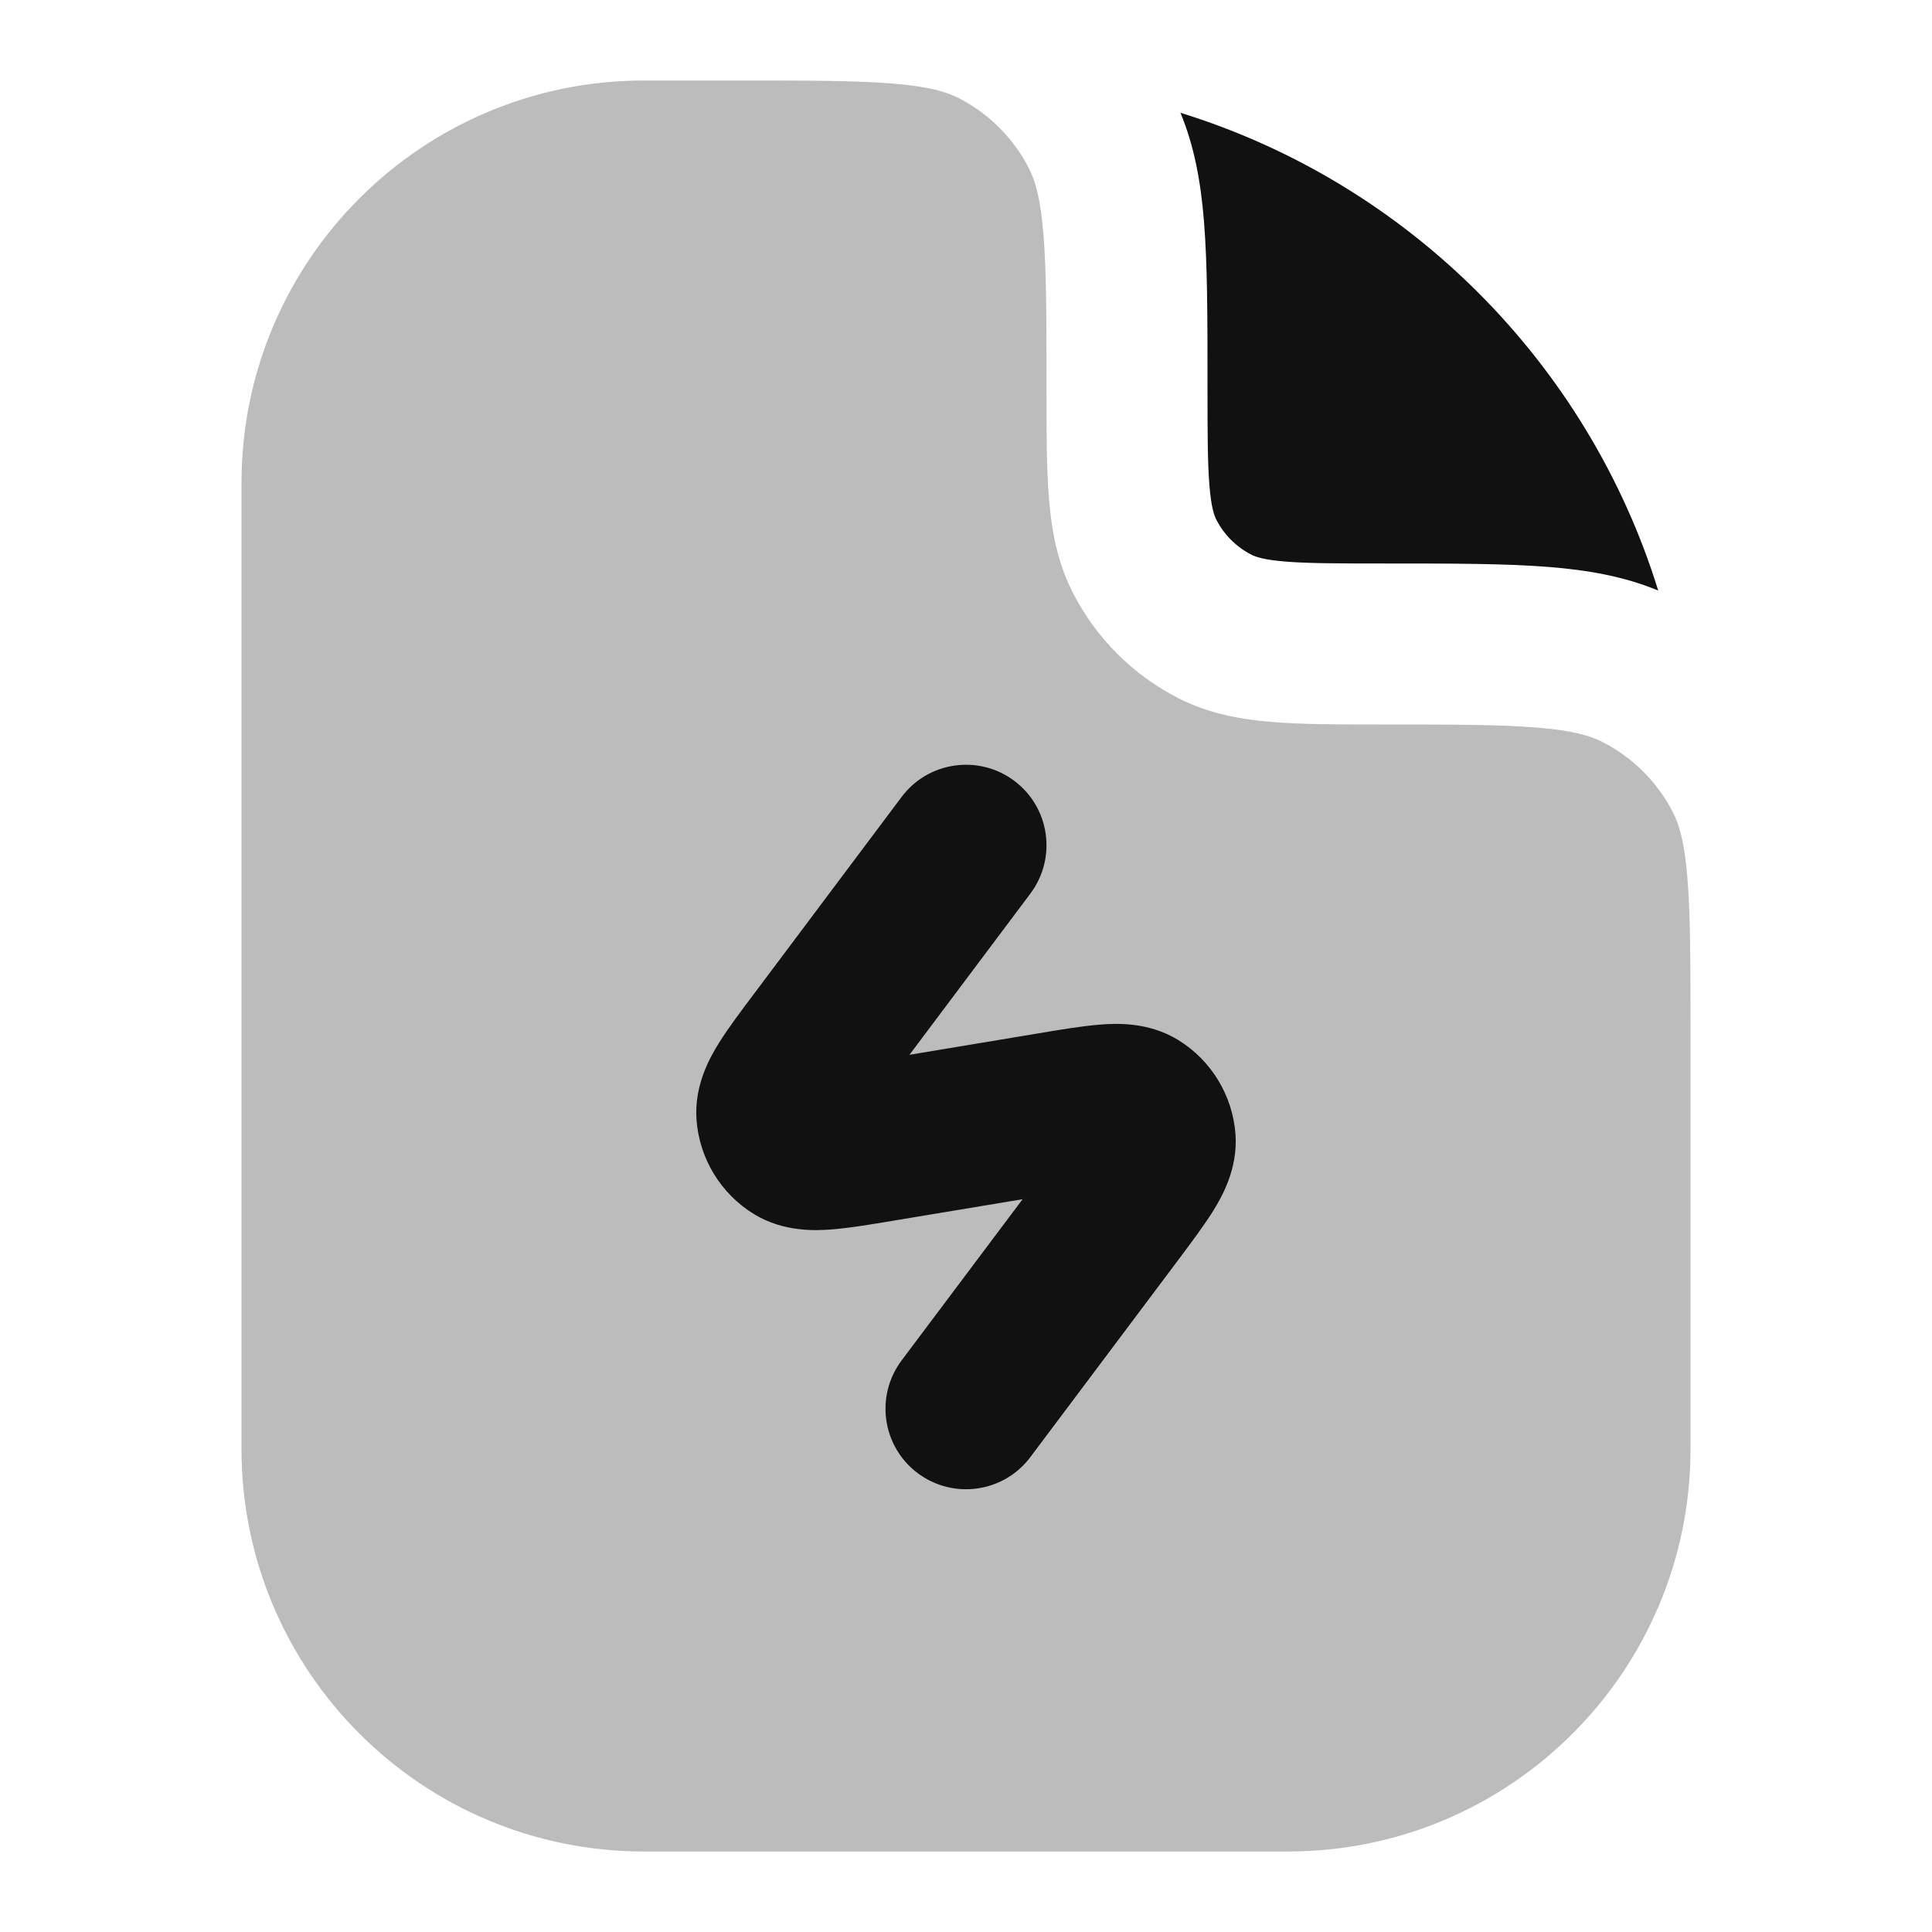 <svg width="24" height="24" viewBox="0 0 24 24" fill="none" xmlns="http://www.w3.org/2000/svg">
<path opacity="0.28" d="M8 1C5.239 1 3 3.239 3 6V18C3 20.761 5.239 23 8 23H16C18.761 23 21 20.761 21 18V12.8C21 11.943 20.999 11.361 20.962 10.911C20.927 10.473 20.862 10.248 20.782 10.092C20.59 9.716 20.284 9.41 19.908 9.218C19.752 9.138 19.527 9.073 19.089 9.038C18.639 9.001 18.057 9 17.2 9L17.162 9C16.634 9 16.18 9 15.805 8.969C15.41 8.937 15.016 8.866 14.638 8.673C14.073 8.385 13.615 7.926 13.327 7.362C13.134 6.984 13.063 6.59 13.031 6.195C13 5.82 13 5.366 13 4.839L13 4.8C13 3.943 12.999 3.361 12.962 2.911C12.927 2.473 12.862 2.248 12.782 2.092C12.59 1.716 12.284 1.41 11.908 1.218C11.752 1.138 11.527 1.073 11.089 1.038C10.639 1.001 10.057 1 9.2 1H8Z" fill="#111111"/>
<path d="M14.956 2.748C14.917 2.269 14.839 1.823 14.664 1.401C17.492 2.276 19.724 4.508 20.599 7.336C20.177 7.161 19.731 7.083 19.252 7.044C18.711 7 18.046 7 17.241 7H17.2C16.623 7 16.251 6.999 15.968 6.976C15.696 6.954 15.595 6.916 15.546 6.891C15.358 6.795 15.205 6.642 15.109 6.454C15.084 6.405 15.046 6.304 15.024 6.032C15.001 5.749 15 5.377 15 4.8V4.759C15 3.954 15 3.289 14.956 2.748Z" fill="#111111"/>
<path d="M12.8 11.1C13.131 10.658 13.042 10.031 12.6 9.7C12.158 9.369 11.531 9.458 11.2 9.9L9.376 12.333C9.208 12.556 9.045 12.773 8.929 12.959C8.828 13.123 8.622 13.471 8.652 13.907C8.687 14.391 8.953 14.829 9.366 15.082C9.74 15.31 10.144 15.287 10.335 15.272C10.553 15.255 10.822 15.21 11.097 15.164L12.703 14.897L11.2 16.9C10.869 17.342 10.958 17.969 11.4 18.3C11.842 18.631 12.469 18.542 12.8 18.1L14.625 15.667C14.792 15.444 14.955 15.227 15.071 15.041C15.172 14.877 15.378 14.529 15.348 14.093C15.313 13.609 15.047 13.171 14.634 12.918C14.261 12.69 13.856 12.713 13.665 12.728C13.447 12.745 13.178 12.79 12.903 12.836L11.298 13.103L12.8 11.1Z" fill="#111111"/>
</svg>
